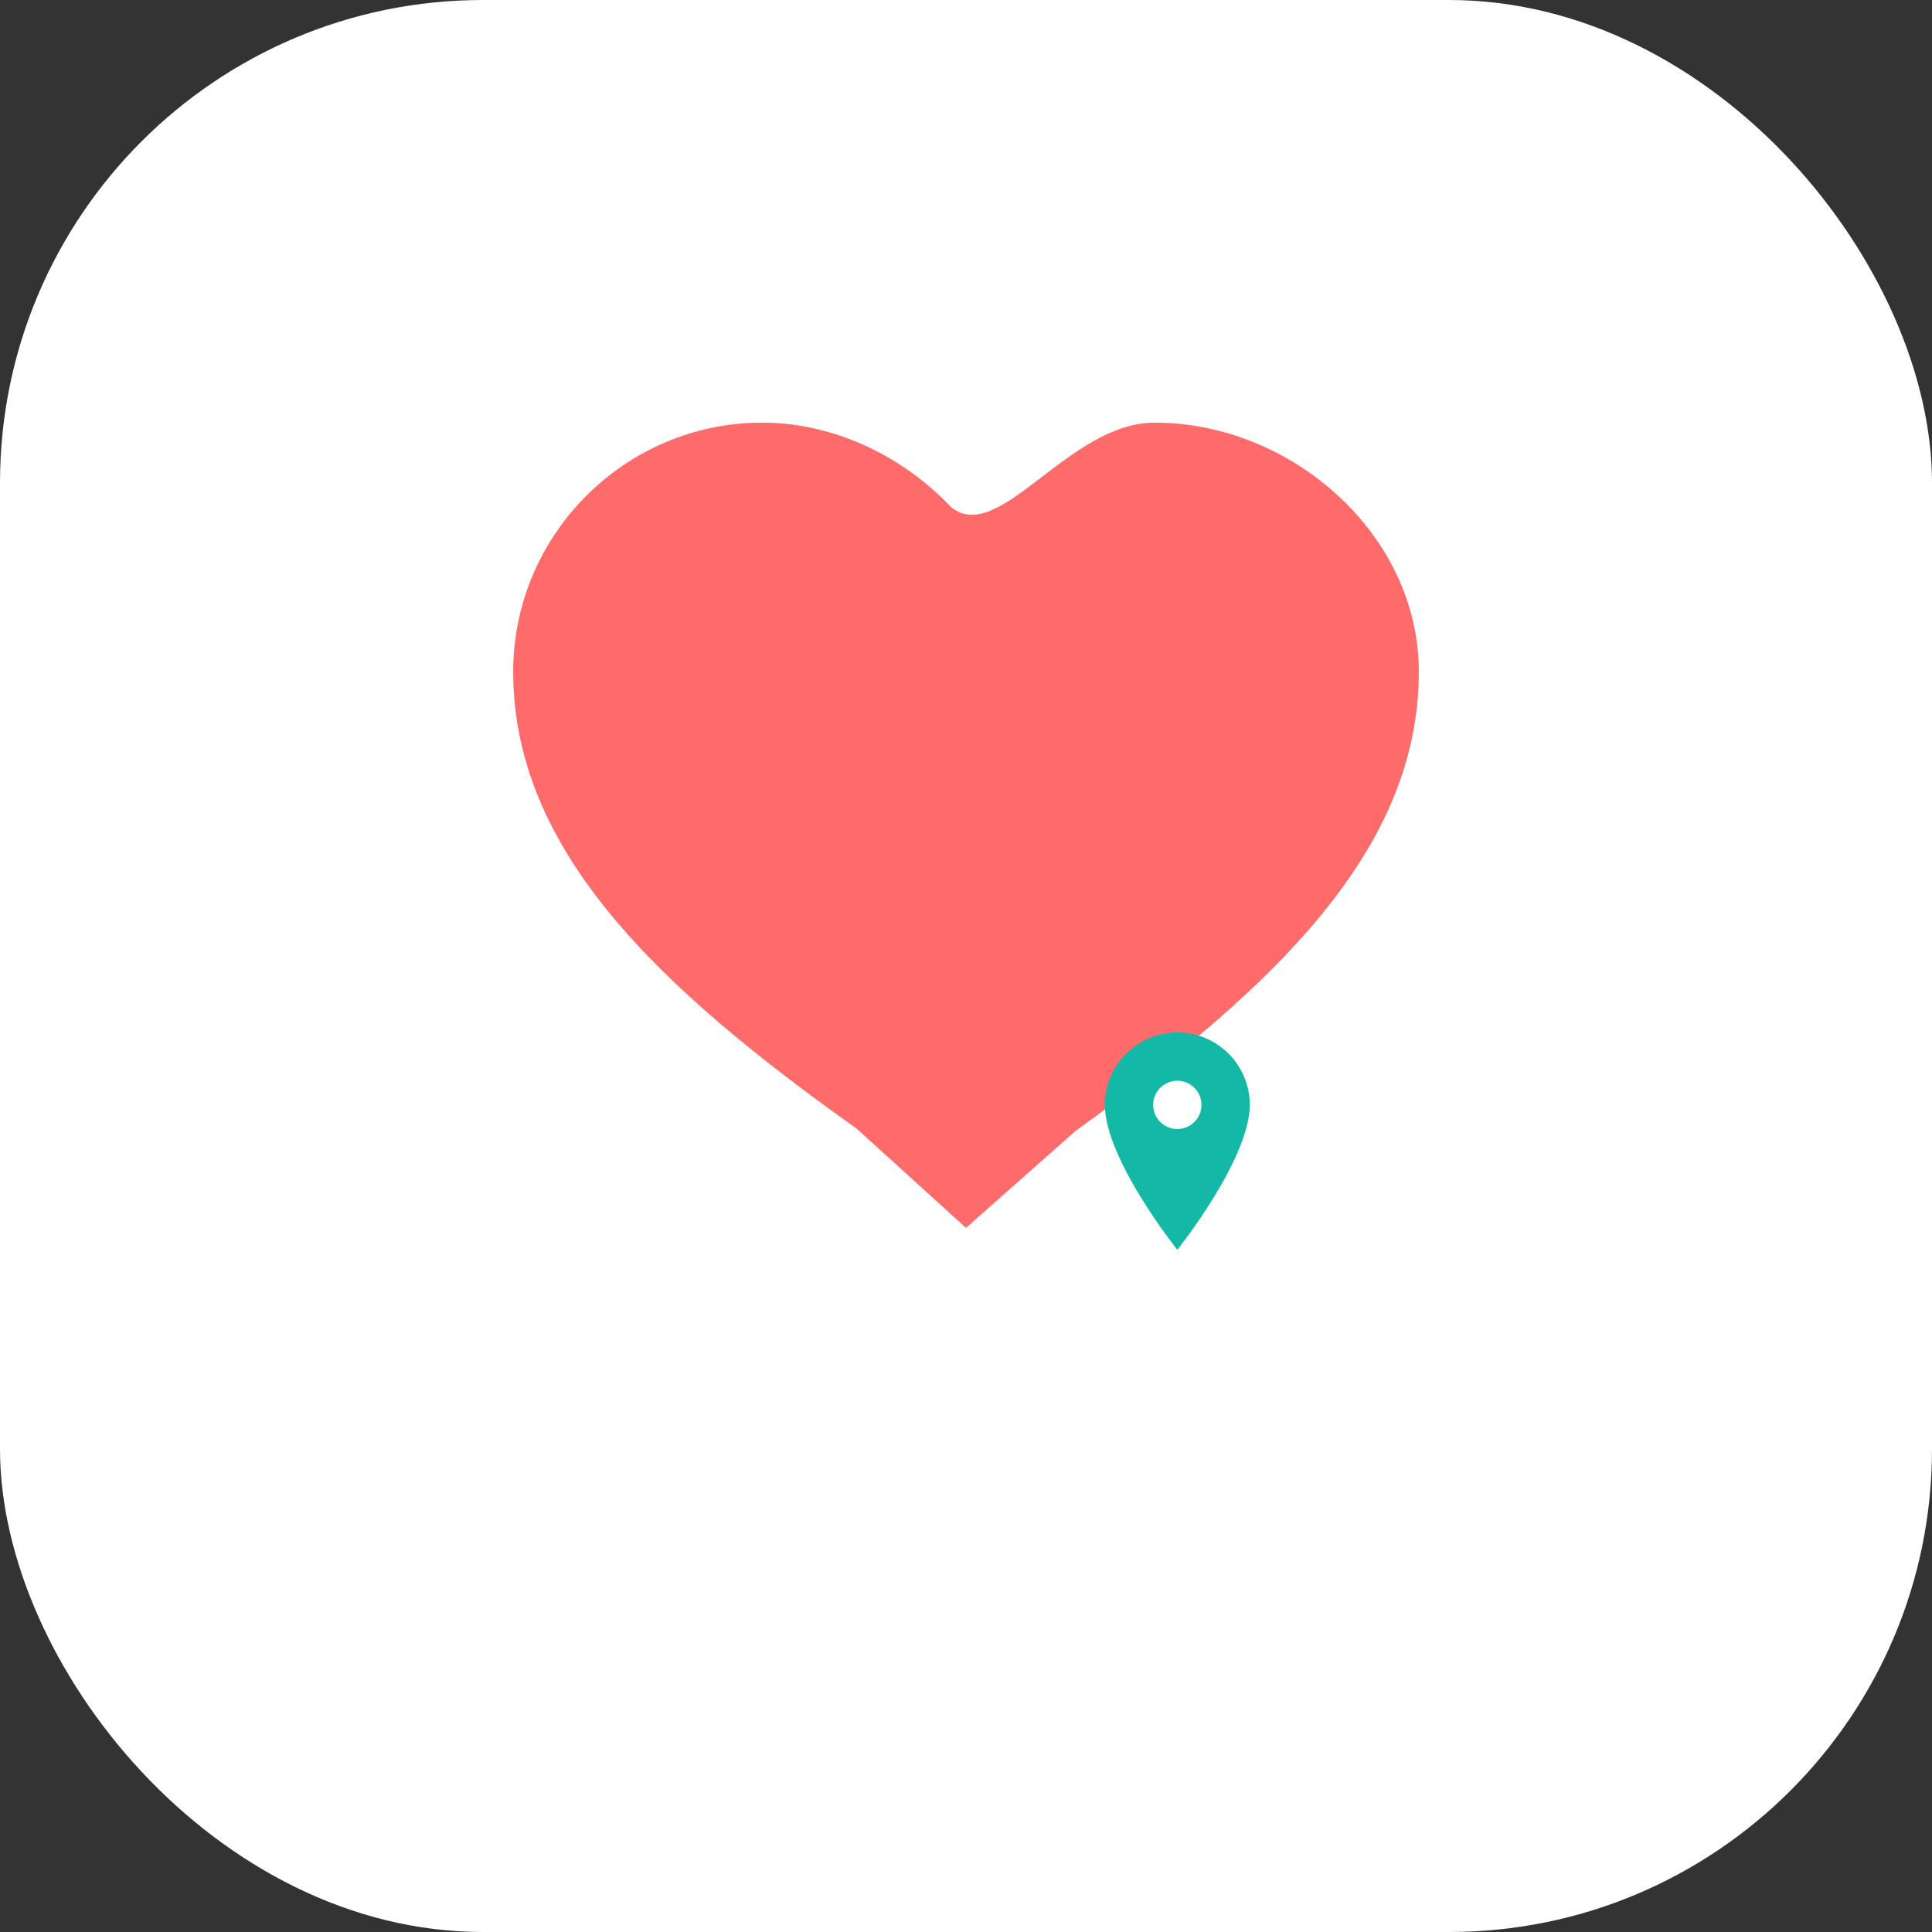 <svg width="32" height="32" viewBox="0 0 32 32" xmlns="http://www.w3.org/2000/svg">
  <rect x="0" y="0" width="32" height="32" fill="#333333" stroke="none"/>
  <!-- White rounded background -->
  <rect width="32" height="32" rx="8" fill="#ffffff"/>
  
  <!-- Main heart icon -->
  <g transform="translate(16, 16)">
    <!-- Heart shape (scaled and centered) -->
    <path d="M0 17.35l-7.25-6.58C-20.5 1.36-30 -7.72-30 -19.5c0-9.08 7.42-16.5 16.5-16.5 4.74 0 9.31 2.21 12.5 5.59C2.19-27.79 6.76-36 12.5-36 21.58-36 30-28.58 30-19.5c0 11.78-9.5 20.86-22.75 30.43L0 17.35z" 
          fill="#ff6b6b" 
          transform="scale(0.25)"/>
    
    <!-- Map pin icon (positioned at bottom right of heart) -->
    <g transform="translate(3.5, 3.5) scale(0.2)">
      <path d="M0-12c3.31 0 6 2.69 6 6 0 4.5-6 12-6 12s-6-7.5-6-12c0-3.31 2.69-6 6-6z" 
            fill="#14b8a6"/>
      <circle cx="0" cy="-6" r="2" fill="#ffffff"/>
    </g>
  </g>
</svg>